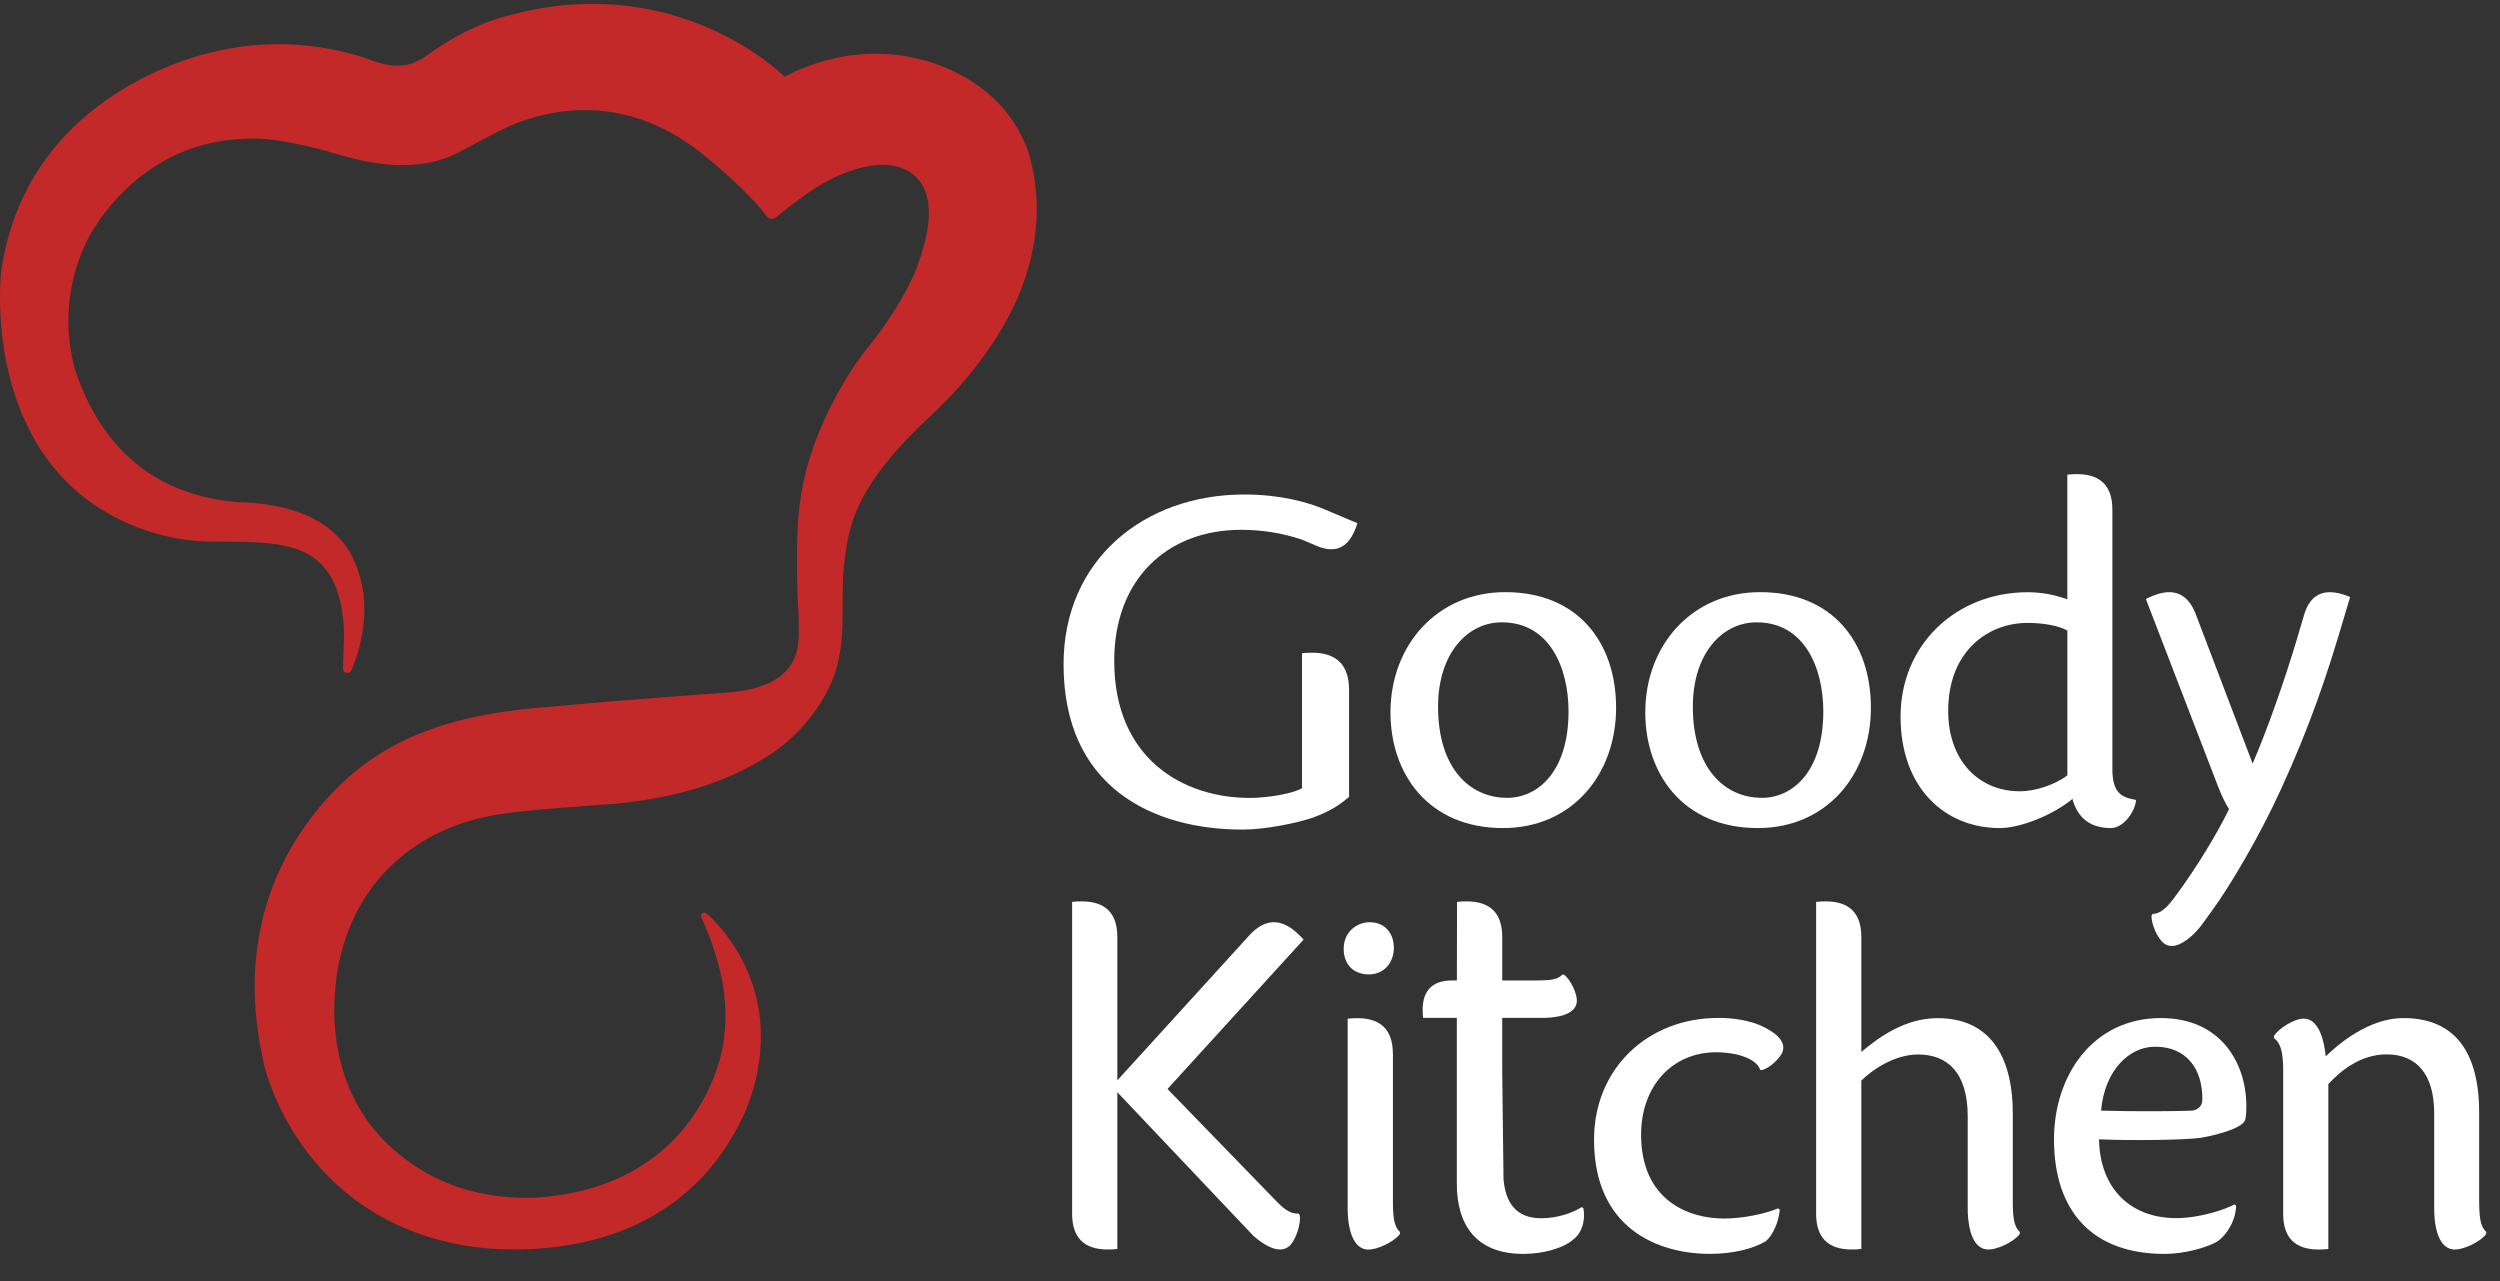 <svg width="80" height="41" viewBox="0 0 80 41" fill="none" xmlns="http://www.w3.org/2000/svg">
<rect x="0" y="0" width="80" height="41" fill="#333333" stroke="none"/>
<g clip-path="url(#clip0_2705_32859)">
<path d="M22.712 29.997C23.038 30.899 23.379 32.041 23.125 33.522C22.997 34.221 22.027 38.025 17.111 38.328C16.323 38.334 14.365 38.361 12.566 36.761C10.4 34.837 10.684 32.072 10.74 31.518C10.793 30.99 11.001 29.216 12.439 27.778C13.563 26.654 14.892 26.283 15.41 26.167C16.515 25.885 19.303 25.781 20.134 25.673C21.393 25.509 23.081 25.177 24.707 24.105C25.277 23.729 26.042 22.994 26.504 22.051C27.18 20.758 26.862 19.276 27.019 18.006C27.154 17.018 27.196 15.743 29.654 13.426C30.423 12.724 31.717 11.389 32.517 9.633C32.909 8.771 33.549 6.924 32.893 4.819C32.178 2.868 30.445 2.244 30.049 2.081C27.526 1.151 25.395 2.294 25.11 2.457C25.11 2.457 21.587 -1.114 15.966 0.582C15.966 0.582 15.041 0.828 13.907 1.602C13.537 1.837 13.079 2.363 11.928 1.945C11.928 1.945 9.644 0.978 6.875 1.653C6.875 1.653 0.87 2.776 0.036 8.703C0.036 8.703 -0.667 14.664 4.102 16.752C4.102 16.752 5.079 17.23 6.419 17.32C6.85 17.357 8.365 17.272 9.178 17.482C10.125 17.695 10.977 18.319 11.011 20.35C11.011 20.35 10.976 21.308 10.977 21.356C10.981 21.432 10.976 21.503 11.094 21.53C11.094 21.53 11.213 21.555 11.259 21.418C11.259 21.418 11.959 19.904 11.509 18.429C11.343 17.887 10.854 16.126 7.543 16.066C6.137 15.927 3.55 15.34 2.388 11.79C2.13 10.809 2.008 9.362 2.746 7.78C2.746 7.78 4.279 4.378 8.149 4.436C8.149 4.436 8.974 4.383 10.925 4.972C11.538 5.136 13.069 5.587 14.476 4.972C14.883 4.794 15.92 4.166 16.581 3.921C17.773 3.477 20.166 2.962 22.652 5.069C22.652 5.069 23.916 6.088 24.538 6.923C24.538 6.923 24.671 7.102 24.87 6.923C25.355 6.541 26.203 5.803 27.255 5.457C27.566 5.355 28.158 5.168 28.773 5.347C29.413 5.546 30.277 6.259 29.245 8.788C29.245 8.788 28.776 9.912 27.69 11.221C27.69 11.221 25.868 13.483 25.578 16.259C25.578 16.259 25.422 17.379 25.557 19.765C25.533 20.385 25.907 21.965 23.261 22.163C23.012 22.181 19.832 22.402 17.57 22.621C13.898 22.879 11.892 23.93 10.39 25.639C7.196 29.273 8.311 33.325 8.45 34.075C8.45 34.075 9.501 38.888 14.784 39.841C14.784 39.841 21.098 41.138 23.703 35.875C23.703 35.875 25.557 32.542 22.974 29.594C22.974 29.594 22.734 29.327 22.619 29.238C22.619 29.238 22.542 29.163 22.466 29.232C22.444 29.25 22.416 29.294 22.444 29.355C22.444 29.355 22.607 29.719 22.713 29.997H22.712Z" fill="#C42929"/>
<path d="M48.179 18.949C50.455 18.949 51.715 20.521 51.715 22.65C51.715 24.779 50.308 26.498 48.097 26.498C45.691 26.498 44.495 24.747 44.495 22.797C44.495 20.636 46.001 18.949 48.162 18.949H48.179ZM48.048 19.915C46.985 19.915 46.018 20.88 46.018 22.616C46.018 24.564 47.017 25.531 48.228 25.531C49.194 25.531 50.193 24.713 50.193 22.764C50.193 21.371 49.587 19.915 48.064 19.915H48.047H48.048Z" fill="white"/>
<path d="M56.333 18.949C58.609 18.949 59.869 20.521 59.869 22.65C59.869 24.779 58.461 26.498 56.251 26.498C53.844 26.498 52.649 24.747 52.649 22.797C52.649 20.636 54.154 18.949 56.316 18.949H56.333ZM56.202 19.915C55.138 19.915 54.171 20.88 54.171 22.616C54.171 24.564 55.17 25.531 56.382 25.531C57.347 25.531 58.346 24.713 58.346 22.764C58.346 21.371 57.74 19.915 56.217 19.915H56.201H56.202Z" fill="white"/>
<path d="M66.156 20.179C65.943 20.049 65.468 19.933 64.879 19.933C63.619 19.933 62.342 20.834 62.342 22.75C62.342 24.322 63.307 25.321 64.633 25.321C65.141 25.321 65.763 25.108 66.156 24.813V20.179ZM66.156 15.189C66.257 15.178 66.359 15.172 66.46 15.172C67.217 15.172 67.596 15.551 67.596 16.309V24.598C67.596 25.352 67.858 25.515 68.35 25.597V25.647C68.284 26.04 67.924 26.498 67.547 26.498C66.778 26.498 66.449 26.056 66.319 25.565C65.663 26.105 64.632 26.498 63.993 26.498C62.242 26.498 60.818 25.221 60.818 22.93C60.818 20.638 62.586 18.951 64.894 18.951C65.516 18.951 65.975 19.115 66.155 19.18V15.189H66.156Z" fill="white"/>
<path d="M75.013 19.72C74.521 21.472 73.883 23.323 72.999 25.238C72.326 26.72 71.376 28.337 70.756 29.182L70.495 29.541C70.4 29.673 70.294 29.797 70.177 29.909C69.913 30.156 69.541 30.399 69.255 30.194C69.04 30.041 68.831 29.55 68.85 29.294L68.884 29.246C69.124 29.238 69.329 29.077 69.645 28.635L69.813 28.403C70.31 27.7 70.882 26.8 71.33 25.892C71.249 25.777 71.101 25.483 70.986 25.188C70.832 24.788 68.668 19.169 68.668 19.169C68.751 19.127 68.835 19.087 68.922 19.054C69.565 18.804 70.011 19.002 70.261 19.645L72.084 24.434C72.546 23.373 73.112 21.759 73.51 20.424L73.73 19.677C73.918 19.048 74.326 18.826 74.955 19.015C75.039 19.04 75.122 19.069 75.205 19.104L74.78 20.524" fill="white"/>
<path d="M41.663 20.903C41.77 20.892 41.875 20.886 41.982 20.886C42.773 20.886 43.17 21.283 43.17 22.076V25.5C42.857 25.763 42.592 25.95 41.992 26.171C41.5 26.335 40.501 26.547 39.764 26.547C36.883 26.547 34.034 25.189 34.034 21.259C34.034 17.903 36.621 15.824 39.813 15.824C40.939 15.824 41.806 16.054 42.387 16.3L43.435 16.742C43.412 16.822 43.384 16.901 43.351 16.976C43.111 17.545 42.707 17.71 42.137 17.47L41.677 17.274C41.046 17.054 40.362 16.954 39.715 16.954C37.341 16.954 35.655 18.543 35.655 21.146C35.655 24.289 37.866 25.534 39.995 25.534C40.535 25.534 41.353 25.404 41.664 25.223V20.904L41.663 20.903Z" fill="white"/>
<path d="M71.556 38.586C71.539 39.126 71.18 39.617 70.885 39.765C70.607 39.912 69.935 40.125 69.264 40.125C66.973 40.125 65.728 38.782 65.728 36.458C65.728 34.412 66.973 32.578 69.149 32.578C71.048 32.578 71.851 33.986 71.883 35.312C71.883 35.476 71.883 35.688 71.851 35.82C71.802 36.082 70.999 36.311 70.426 36.409C69.984 36.475 68.347 36.508 67.168 36.458C67.2 38.062 68.199 38.98 69.64 38.98C70.394 38.98 71.212 38.702 71.507 38.538L71.556 38.587V38.586ZM68.953 33.495C68.15 33.495 67.349 34.231 67.234 35.541C68.38 35.573 69.837 35.557 70.132 35.541C70.328 35.524 70.475 35.393 70.475 35.197C70.492 34.231 69.984 33.495 68.969 33.495H68.953Z" fill="white"/>
<path d="M54.922 33.672C55.152 33.672 55.375 33.701 55.586 33.744C56.039 33.861 56.252 34.03 56.327 34.231L56.379 34.246C56.607 34.19 56.978 33.868 57.049 33.636C57.178 33.224 56.569 32.909 56.268 32.787C56.268 32.787 55.729 32.558 54.971 32.575C52.744 32.575 51.009 34.179 51.009 36.472C51.009 39.289 53.023 40.124 54.725 40.124C55.445 40.124 56.117 39.96 56.511 39.714C56.739 39.517 56.92 39.092 56.953 38.715L56.903 38.666C56.478 38.845 55.774 38.993 55.167 38.993C54.021 38.993 52.515 38.403 52.515 36.308C52.515 34.769 53.497 33.672 54.922 33.672Z" fill="white"/>
<path d="M41.552 38.834C41.344 38.847 41.152 38.75 40.883 38.479L37.36 34.847L41.715 30.067C41.65 29.994 41.583 29.924 41.511 29.86C40.981 29.373 40.471 29.394 39.983 29.926L35.755 34.571V29.986C35.755 29.224 35.374 28.844 34.614 28.844C34.511 28.844 34.409 28.849 34.308 28.861V38.841C34.308 39.603 34.688 39.984 35.449 39.984C35.551 39.984 35.654 39.978 35.755 39.967V34.951L40.108 39.547C40.411 39.814 40.926 40.162 41.256 39.876C41.468 39.692 41.639 39.15 41.591 38.882L41.551 38.836L41.552 38.834Z" fill="white"/>
<path d="M43.834 29.512C44.308 29.512 44.603 29.855 44.603 30.33C44.603 30.804 44.291 31.182 43.8 31.182C43.358 31.182 42.998 30.904 42.998 30.364C42.998 29.774 43.472 29.512 43.816 29.512H43.833H43.834ZM44.572 33.723C44.572 32.961 44.192 32.581 43.431 32.581C43.329 32.581 43.226 32.587 43.125 32.598V38.642C43.121 39.057 43.194 39.932 43.743 39.984C44.051 40.012 44.616 39.735 44.794 39.492L44.801 39.424C44.593 39.231 44.569 38.923 44.574 38.295V33.725L44.572 33.723Z" fill="white"/>
<path d="M64.409 38.3C64.406 38.925 64.428 39.231 64.636 39.424L64.629 39.492C64.451 39.735 63.891 40.01 63.582 39.982C63.035 39.932 62.963 39.06 62.967 38.646V35.724C62.967 34.283 62.28 33.743 61.38 33.743C60.611 33.743 59.89 34.251 59.563 34.578V39.967C59.46 39.978 59.358 39.984 59.257 39.984C58.496 39.984 58.116 39.603 58.116 38.841V28.861C58.218 28.849 58.321 28.844 58.422 28.844C59.182 28.844 59.563 29.224 59.563 29.986V33.661C60.184 33.138 61.004 32.581 62.002 32.581C63.836 32.581 64.409 34.038 64.409 35.609V38.3Z" fill="white"/>
<path d="M74.506 39.968C74.403 39.979 74.301 39.985 74.2 39.985C73.439 39.985 73.062 39.605 73.062 38.843V34.266C73.062 33.66 72.98 33.382 72.767 33.218V33.152C72.914 32.907 73.422 32.595 73.717 32.595C74.241 32.595 74.388 33.413 74.422 33.806C75.109 33.135 76.01 32.578 76.91 32.578C78.825 32.578 79.333 34.052 79.333 35.591V38.3C79.332 38.925 79.355 39.231 79.562 39.424L79.555 39.492C79.377 39.735 78.817 40.01 78.508 39.982C77.961 39.932 77.889 39.06 77.894 38.646V35.623C77.894 34.379 77.336 33.74 76.371 33.74C75.536 33.74 74.9 34.264 74.507 34.69V39.967L74.506 39.968Z" fill="white"/>
<path d="M50.665 38.66L50.615 38.627C50.326 38.813 49.832 38.984 49.321 38.984C48.743 38.984 48.198 38.729 48.113 37.742L48.071 34.28V32.572H49.348C49.362 32.572 49.376 32.572 49.39 32.572H49.394C49.753 32.57 50.417 32.497 50.458 32.062C50.482 31.806 50.253 31.339 50.051 31.192L49.995 31.186C49.853 31.339 49.637 31.371 49.227 31.374H48.072V29.986C48.072 29.224 47.692 28.844 46.931 28.844C46.829 28.844 46.726 28.849 46.625 28.861L46.62 31.374H46.471C45.841 31.374 45.525 31.69 45.525 32.319C45.525 32.403 45.529 32.488 45.539 32.572H46.618V37.879C46.618 39.172 47.215 40.125 48.746 40.125C49.359 40.125 50.006 39.956 50.345 39.665C50.651 39.426 50.737 39.001 50.668 38.66H50.665Z" fill="white"/>
</g>
<defs>
<clipPath id="clip0_2705_32859">
<rect width="79.561" height="40" fill="white" transform="translate(0 0.125)"/>
</clipPath>
</defs>
</svg>
